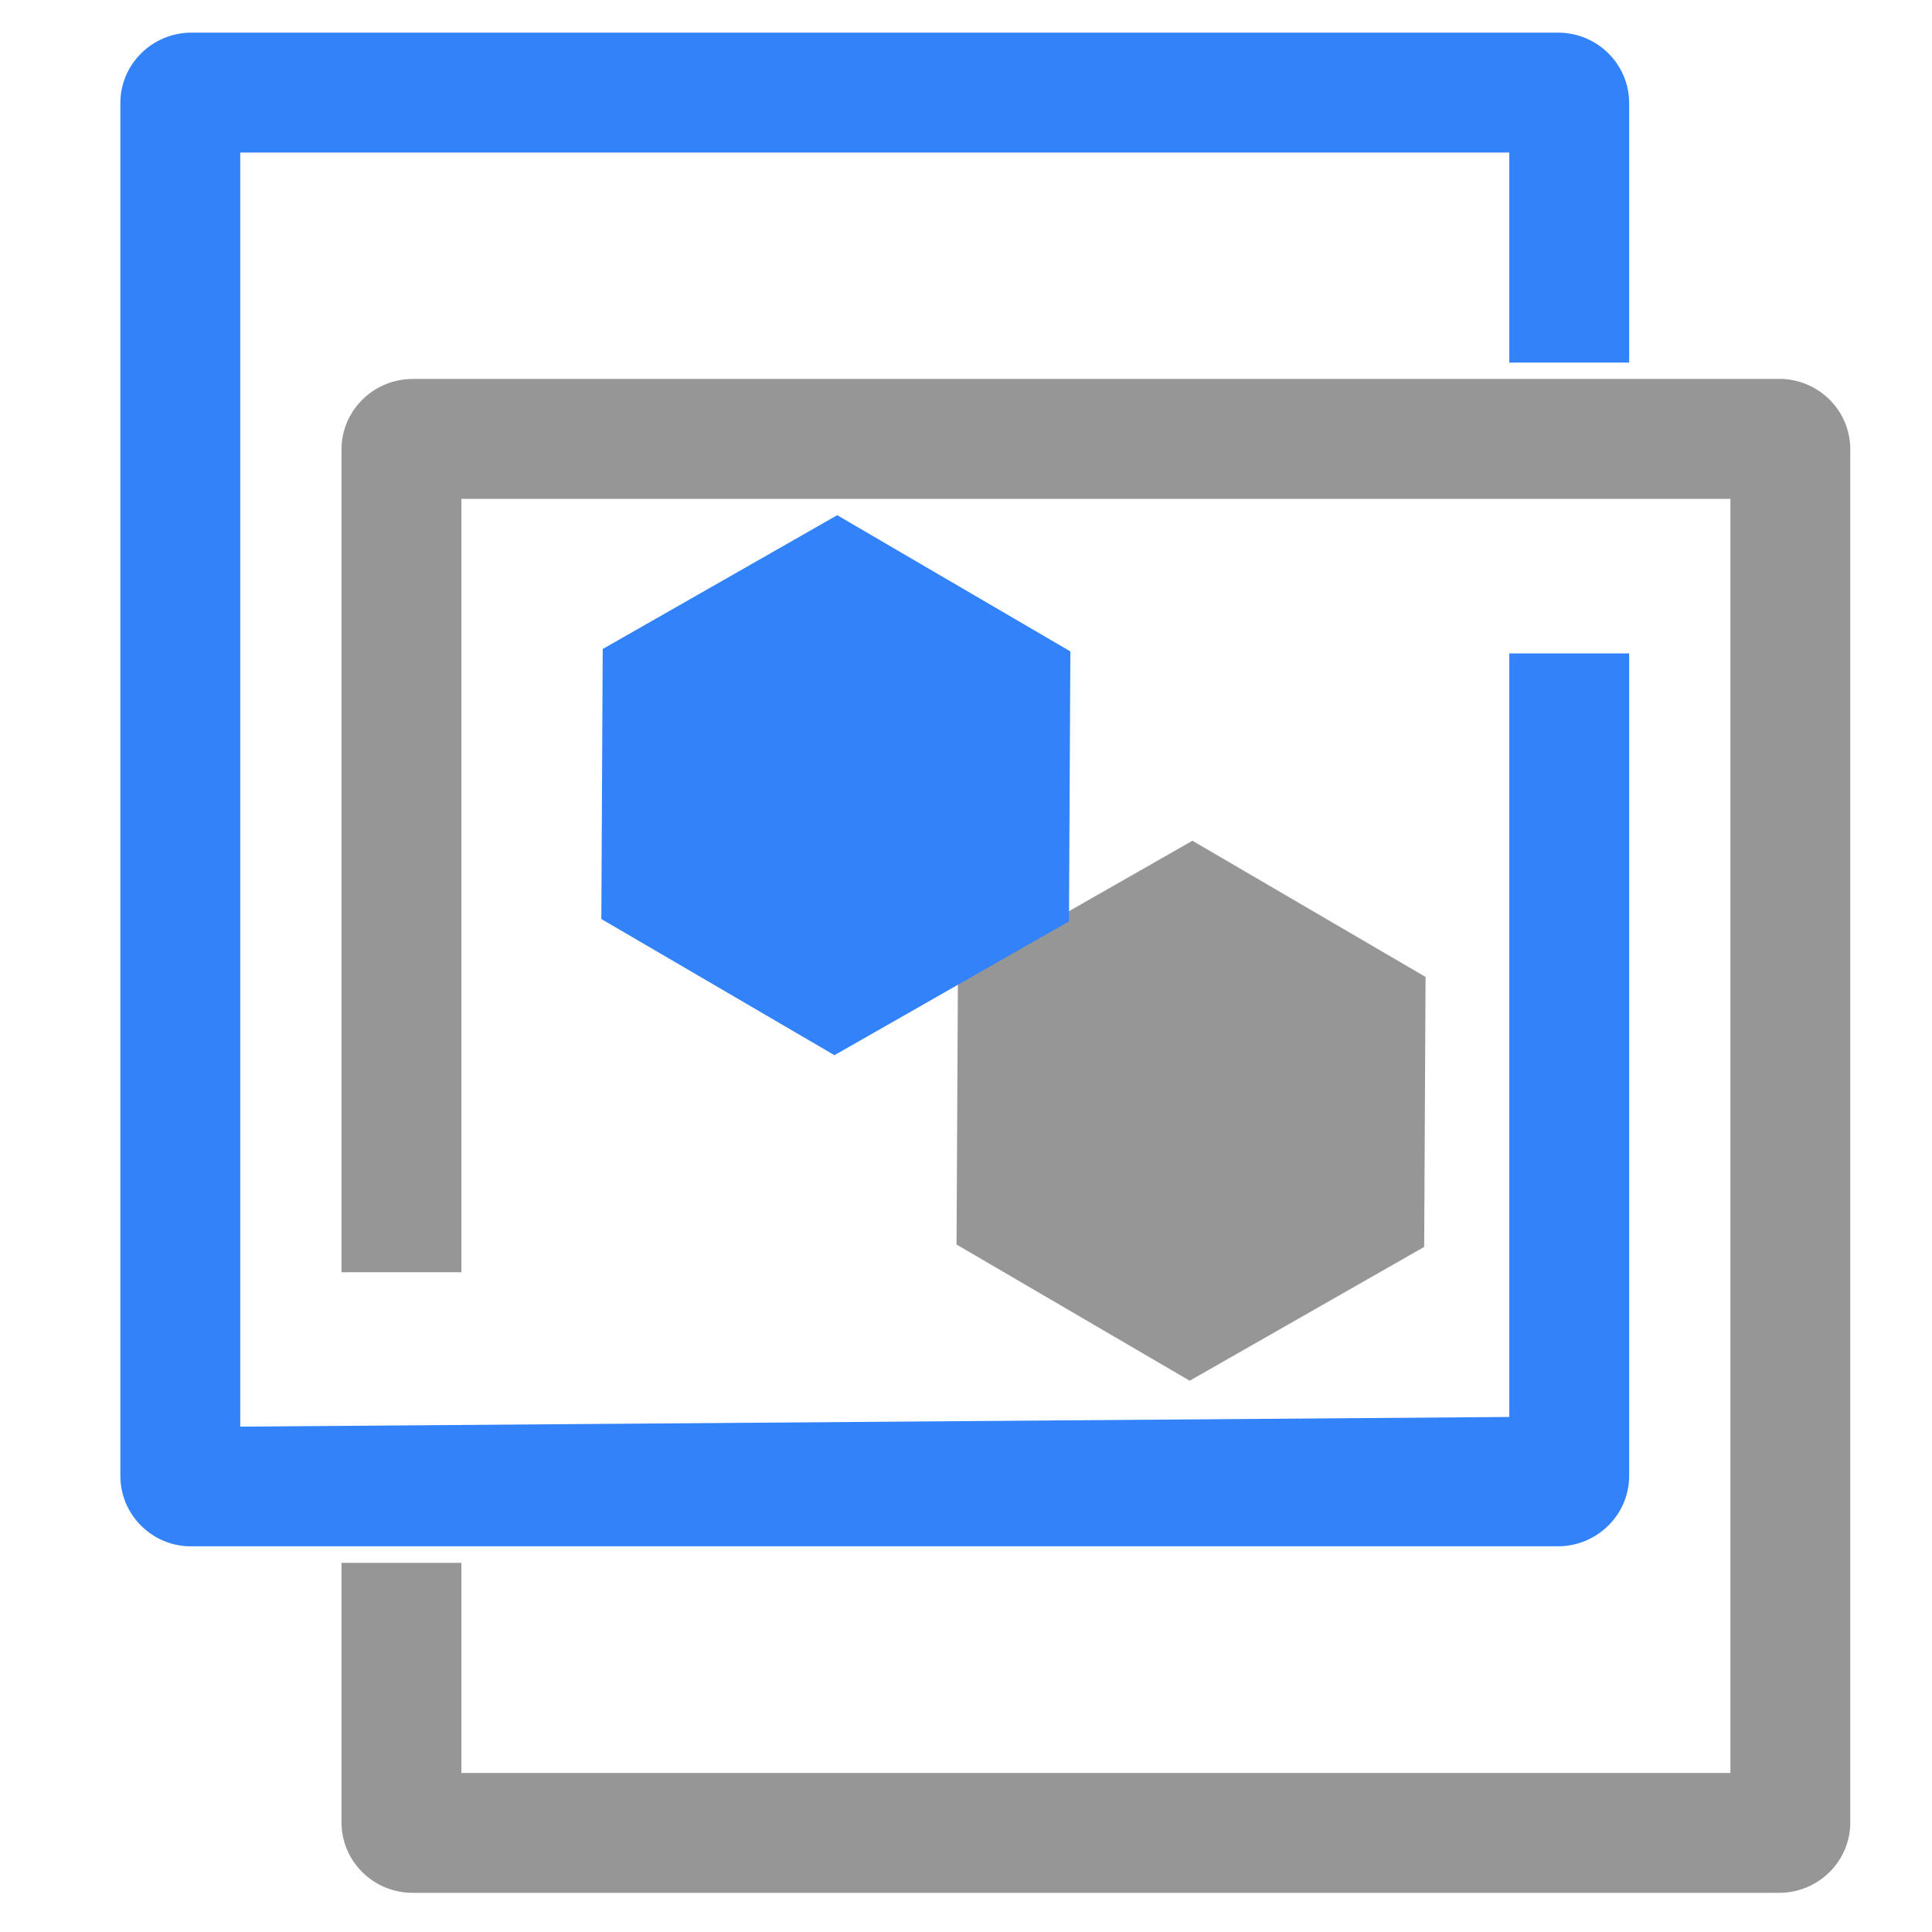 <?xml version="1.0" encoding="UTF-8" standalone="no"?>
<svg
   t="1684397398886"
   class="icon"
   viewBox="0 0 1024 1024"
   version="1.1"
   p-id="26780"
   width="32"
   height="32"
   id="svg6"
   sodipodi:docname="一键匹配.svg"
   inkscape:version="1.2.1 (9c6d41e410, 2022-07-14)"
   xmlns:inkscape="http://www.inkscape.org/namespaces/inkscape"
   xmlns:sodipodi="http://sodipodi.sourceforge.net/DTD/sodipodi-0.dtd"
   xmlns="http://www.w3.org/2000/svg"
   xmlns:svg="http://www.w3.org/2000/svg">
  <defs
     id="defs10">
    <inkscape:perspective
       sodipodi:type="inkscape:persp3d"
       inkscape:vp_x="-15.904421 : 649.56319 : 1"
       inkscape:vp_y="0 : 1266.7644 : 0"
       inkscape:vp_z="1008.0956 : 649.56319 : 1"
       inkscape:persp3d-origin="496.09558 : 433.36874 : 1"
       id="perspective1218" />
  </defs>
  <sodipodi:namedview
     id="namedview8"
     pagecolor="#ffffff"
     bordercolor="#000000"
     borderopacity="0.25"
     inkscape:showpageshadow="2"
     inkscape:pageopacity="0.0"
     inkscape:pagecheckerboard="0"
     inkscape:deskcolor="#d1d1d1"
     showgrid="false"
     inkscape:zoom="3.2695313"
     inkscape:cx="-34.867383"
     inkscape:cy="42.819594"
     inkscape:window-width="1920"
     inkscape:window-height="1017"
     inkscape:window-x="-8"
     inkscape:window-y="-8"
     inkscape:window-maximized="1"
     inkscape:current-layer="svg6" />
  <path
     d="M 63.805,54.55 V 782.317 c 0,19.912 15.816,36.311 35.727,37.248 h 726.241 c 20.736,0 37.719,-16.753 37.719,-37.366 v -435.866 h -63.539 v 404.69 l -672.614,5.12 V 80.841 h 672.614 V 192.186 h 63.539 V 54.667 c 0,-20.613 -16.87,-37.366 -37.719,-37.366 h -724.25 c -20.854,0 -37.719,16.753 -37.719,37.248 z"
     fill="#3282fa"
     p-id="26781"
     id="path2" />
  <path
     d="m 980.685,965.99 v -727.885 c 0,-19.917 -15.811,-36.198 -35.722,-37.253 H 218.722 c -20.736,0 -37.719,16.753 -37.719,37.366 v 436.096 h 63.539 V 264.396 h 672.609 v 675.302 H 244.537 V 828.354 h -63.539 v 137.518 c 0,20.613 16.87,37.366 37.724,37.366 h 724.25 c 20.849,0 37.714,-16.753 37.714,-37.248 z"
     fill="#3282FA"
     p-id="26782"
     id="path4"
     style="fill:#969696;fill-opacity:1" />
  <path
     sodipodi:type="star"
     style="fill:#969696;fill-opacity:1;stroke-width:32"
     id="path2112"
     inkscape:flatsided="true"
     sodipodi:sides="6"
     sodipodi:cx="446.54721"
     sodipodi:cy="414.73834"
     sodipodi:r1="143.1032"
     sodipodi:r2="87.10495"
     sodipodi:arg1="0.5286899"
     sodipodi:arg2="1.0522887"
     inkscape:rounded="0"
     inkscape:randomized="0"
     d="M 570.112,486.92 445.819,557.84 322.254,485.658 322.982,342.557 447.276,271.637 570.841,343.819 Z"
     inkscape:transform-center-x="-0.12707648"
     inkscape:transform-center-y="-10.160413"
     transform="translate(184.736,173.971)" />
  <path
     sodipodi:type="star"
     style="fill:#3282fa;fill-opacity:1;stroke-width:32"
     id="path2112-0"
     inkscape:flatsided="true"
     sodipodi:sides="6"
     sodipodi:cx="446.54721"
     sodipodi:cy="414.73834"
     sodipodi:r1="143.1032"
     sodipodi:r2="87.10495"
     sodipodi:arg1="0.5286899"
     sodipodi:arg2="1.0522887"
     inkscape:rounded="0"
     inkscape:randomized="0"
     d="M 570.112,486.92 445.819,557.84 322.254,485.658 322.982,342.557 447.276,271.637 570.841,343.819 Z"
     inkscape:transform-center-x="-0.12707648"
     inkscape:transform-center-y="-10.160413"
     transform="translate(-3.532,1.433)" />
</svg>
